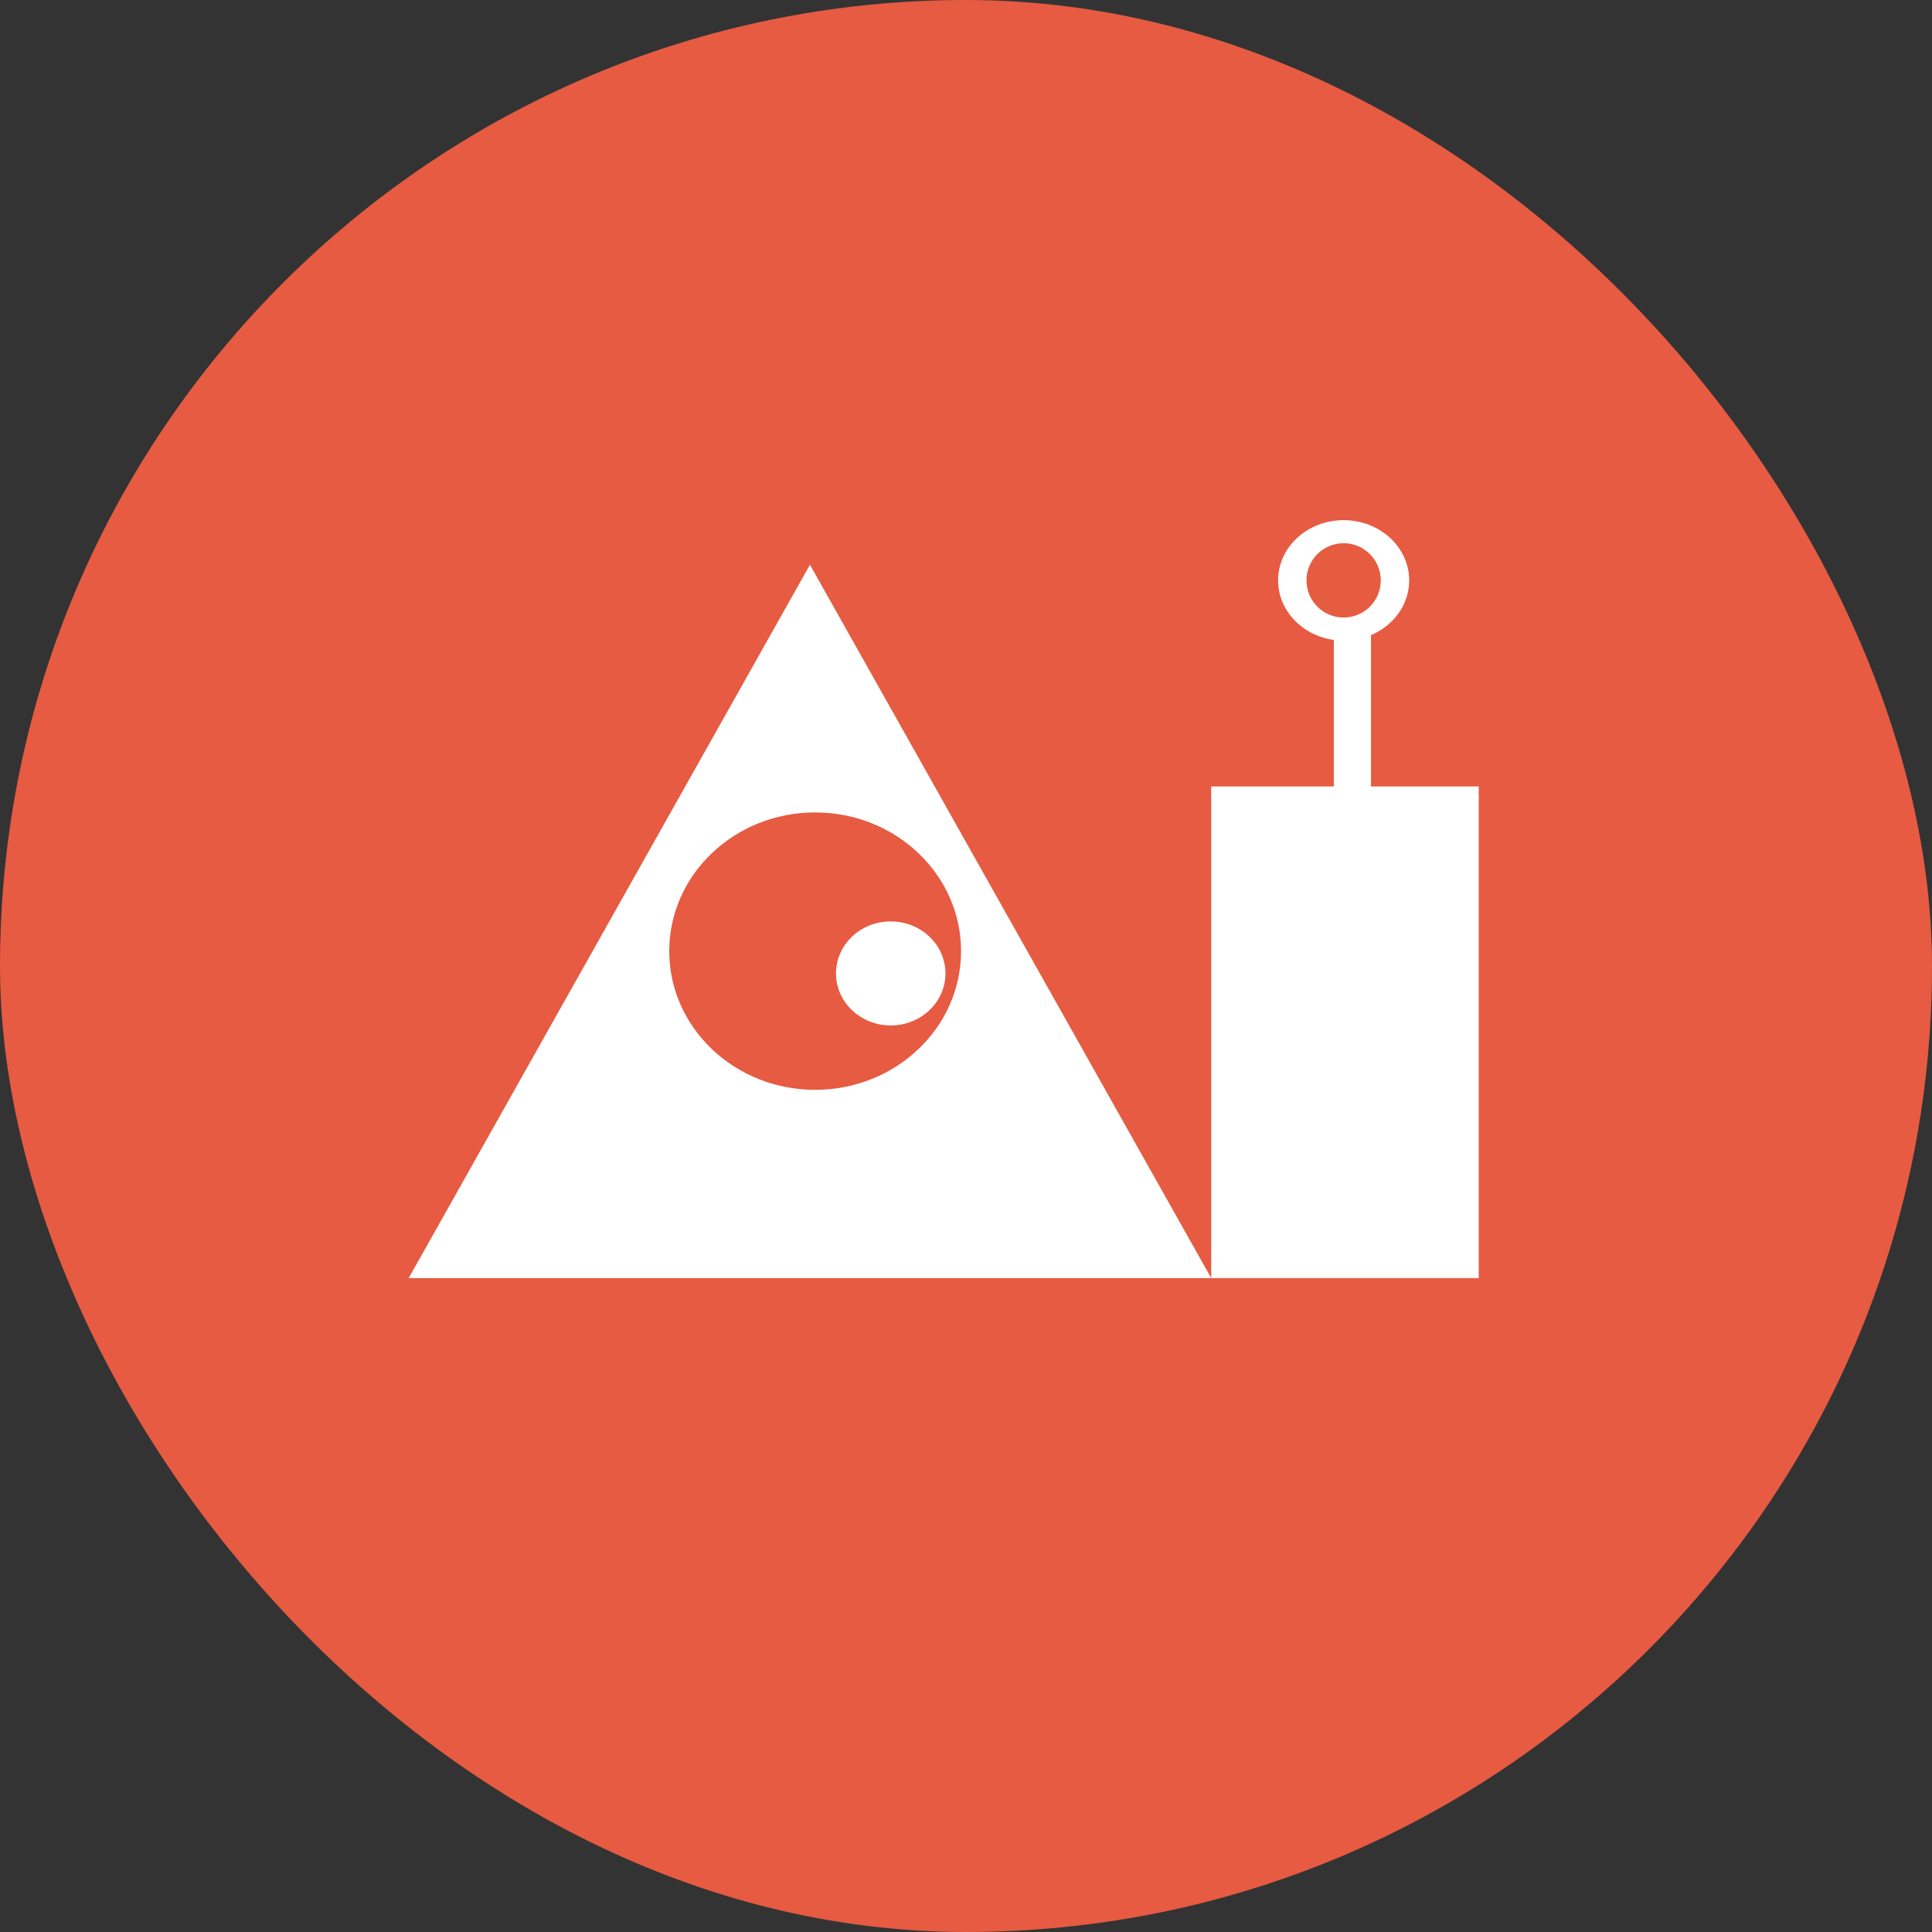 <?xml version="1.0" encoding="UTF-8"?>
<svg width="52px" height="52px" viewBox="0 0 52 52" version="1.1" xmlns="http://www.w3.org/2000/svg" xmlns:xlink="http://www.w3.org/1999/xlink">
    <rect x="0" y="0" width="52" height="52" fill="#333333" stroke="none"/>
    <title>Send Button</title>
    <defs>
        <rect id="path-1" x="0" y="0" width="52" height="52" rx="26"></rect>
    </defs>
    <g id="landing-page" stroke="none" stroke-width="1" fill="none" fill-rule="evenodd">
        <g id="Send-Button">
            <mask id="mask-2" fill="white">
                <use xlink:href="#path-1"></use>
            </mask>
            <use id="Base" fill="#E65B42" xlink:href="#path-1"></use>
            <g id="title-logo" mask="url(#mask-2)">
                <g transform="translate(11, 14)">
                    <g id="编组" transform="translate(0, 1.2)">
                        <polygon id="矩形" fill="#FFFFFF" fill-rule="nonzero" points="10.8 0 21.6 19.2 0 19.2"></polygon>
                        <ellipse id="椭圆形" fill="#E65B42" fill-rule="nonzero" cx="10.94" cy="10.4" rx="3.927" ry="3.733"></ellipse>
                        <ellipse id="椭圆形" fill="#FFFFFF" fill-rule="nonzero" cx="12.974" cy="11" rx="1.473" ry="1.4"></ellipse>
                    </g>
                    <g id="编组-2" transform="translate(21.6, 0)">
                        <rect id="矩形" fill="#FFFFFF" fill-rule="nonzero" x="0" y="7.168" width="7.2" height="13.232"></rect>
                        <rect id="矩形" fill="#FFFFFF" fill-rule="nonzero" x="3.3" y="2.757" width="1" height="10.2"></rect>
                        <ellipse id="椭圆形" fill="#FFFFFF" fill-rule="nonzero" cx="3.564" cy="1.621" rx="1.764" ry="1.621"></ellipse>
                        <ellipse id="椭圆形" fill="#E65C41" fill-rule="nonzero" cx="3.564" cy="1.621" rx="1" ry="1"></ellipse>
                    </g>
                </g>
            </g>
        </g>
    </g>
</svg>